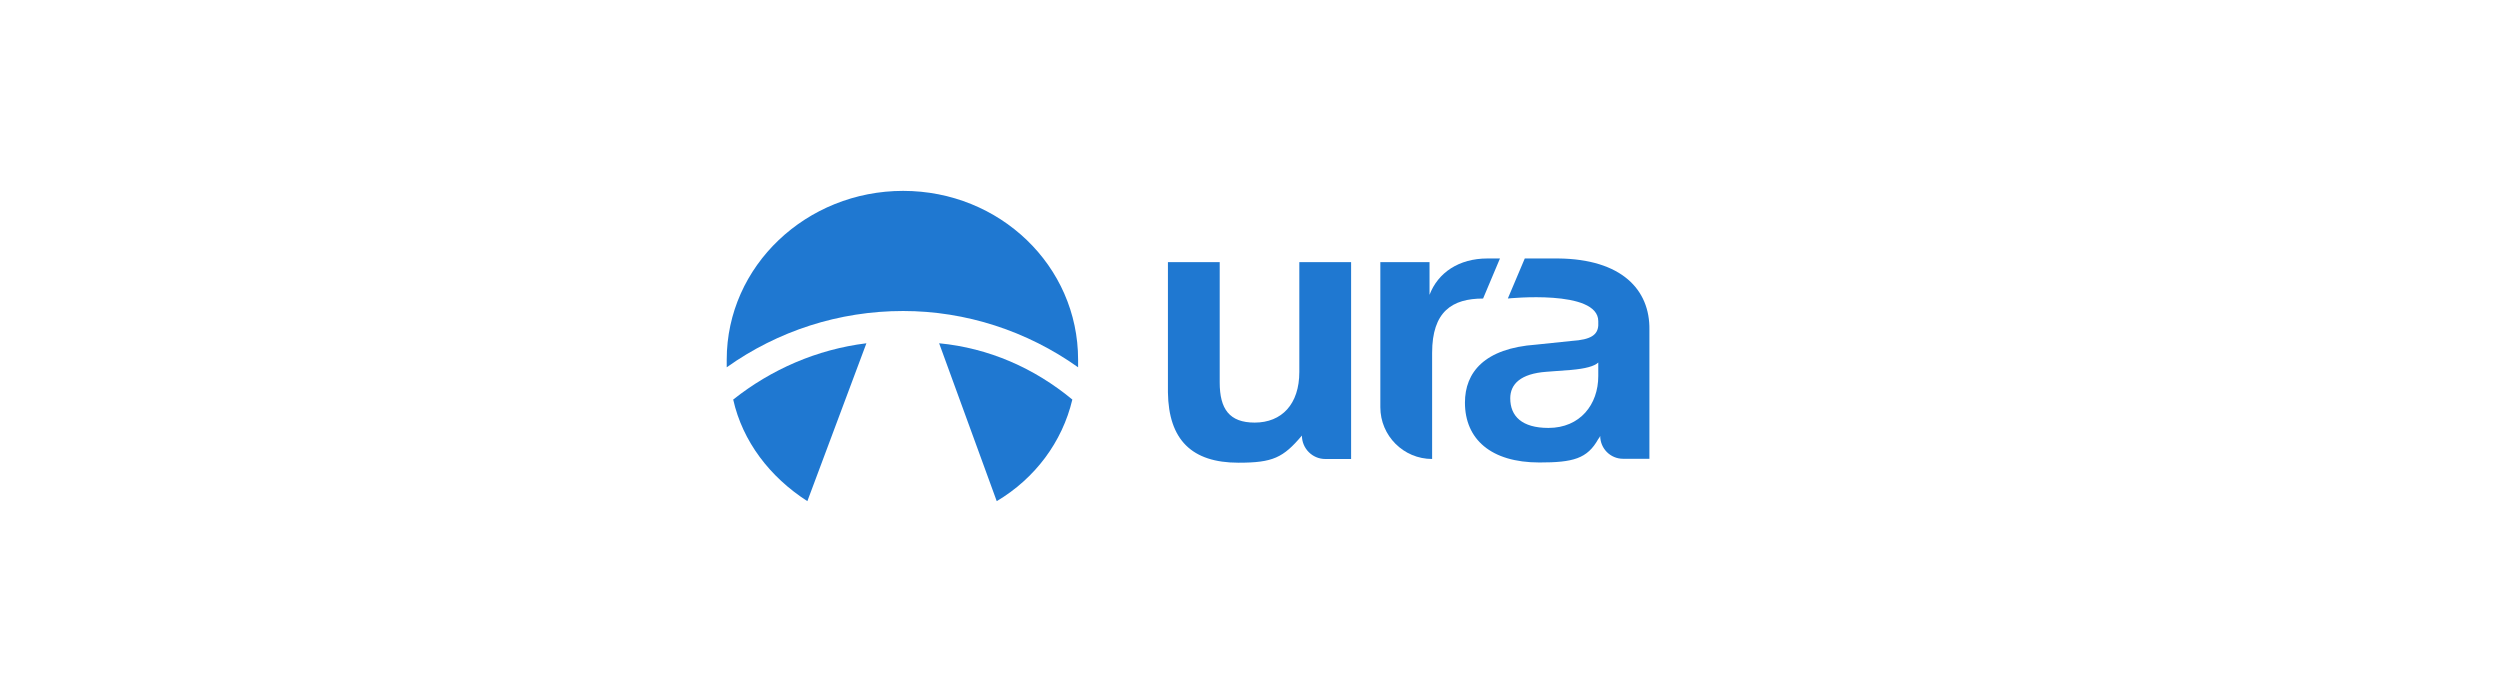<svg width="401" height="111" viewBox="0 0 401 111" fill="none" xmlns="http://www.w3.org/2000/svg">
<path d="M198.652 74.218C204.155 74.218 205.816 73.426 208.827 69.863C208.827 71.94 210.51 73.624 212.588 73.624H216.717V42.051H208.411V59.669C208.411 64.815 205.608 67.784 201.248 67.784C197.199 67.784 195.641 65.607 195.641 61.351V42.051H187.336V62.935C187.44 70.556 191.177 74.218 198.652 74.218Z" fill="#1F78D1"/>
<path d="M249.931 41.459L244.574 41.459L241.857 47.88C241.857 47.88 256.363 46.37 256.363 51.517V52.209C256.26 53.694 255.221 54.486 252.107 54.684L246.397 55.278C238.091 55.871 234.977 59.731 234.977 64.581C234.977 70.421 239.129 74.182 246.916 74.182C252.314 74.182 254.598 73.588 256.363 70.421C256.467 70.322 256.571 70.124 256.675 69.926C256.675 71.948 258.314 73.588 260.337 73.588H264.565V52.902C264.669 46.469 260.105 41.558 249.931 41.459ZM256.363 60.325C256.363 64.878 253.456 68.639 248.369 68.639C244.113 68.639 242.244 66.759 242.244 63.888C242.244 61.612 243.905 59.929 248.058 59.633L252.003 59.336C254.287 59.138 255.74 58.742 256.363 58.148V60.325Z" fill="#1F78D1"/>
<path d="M240.594 41.459H238.583C234.015 41.459 230.646 43.729 229.297 47.292V42.046H221.406V65.314C221.406 69.901 225.125 73.619 229.712 73.619V56.596C229.712 49.96 232.931 47.886 237.887 47.886L240.594 41.459Z" fill="#1F78D1"/>
<path d="M129.501 80.384L138.972 55.06C131.003 56.051 123.727 59.244 117.605 64.088C119.107 70.805 123.496 76.53 129.501 80.384Z" fill="#1F78D1"/>
<path d="M159.876 80.384C165.997 76.75 170.386 70.915 172.003 64.088C165.882 59.024 158.606 55.831 150.637 55.06L159.876 80.384Z" fill="#1F78D1"/>
<path d="M172.927 58.913V57.702C172.927 42.618 160.338 30.617 144.862 30.617C129.386 30.617 116.566 42.618 116.566 57.702V58.913C124.766 53.078 134.583 49.885 144.862 49.885C154.91 49.885 164.727 53.078 172.927 58.913Z" fill="#1F78D1"/>
</svg>
